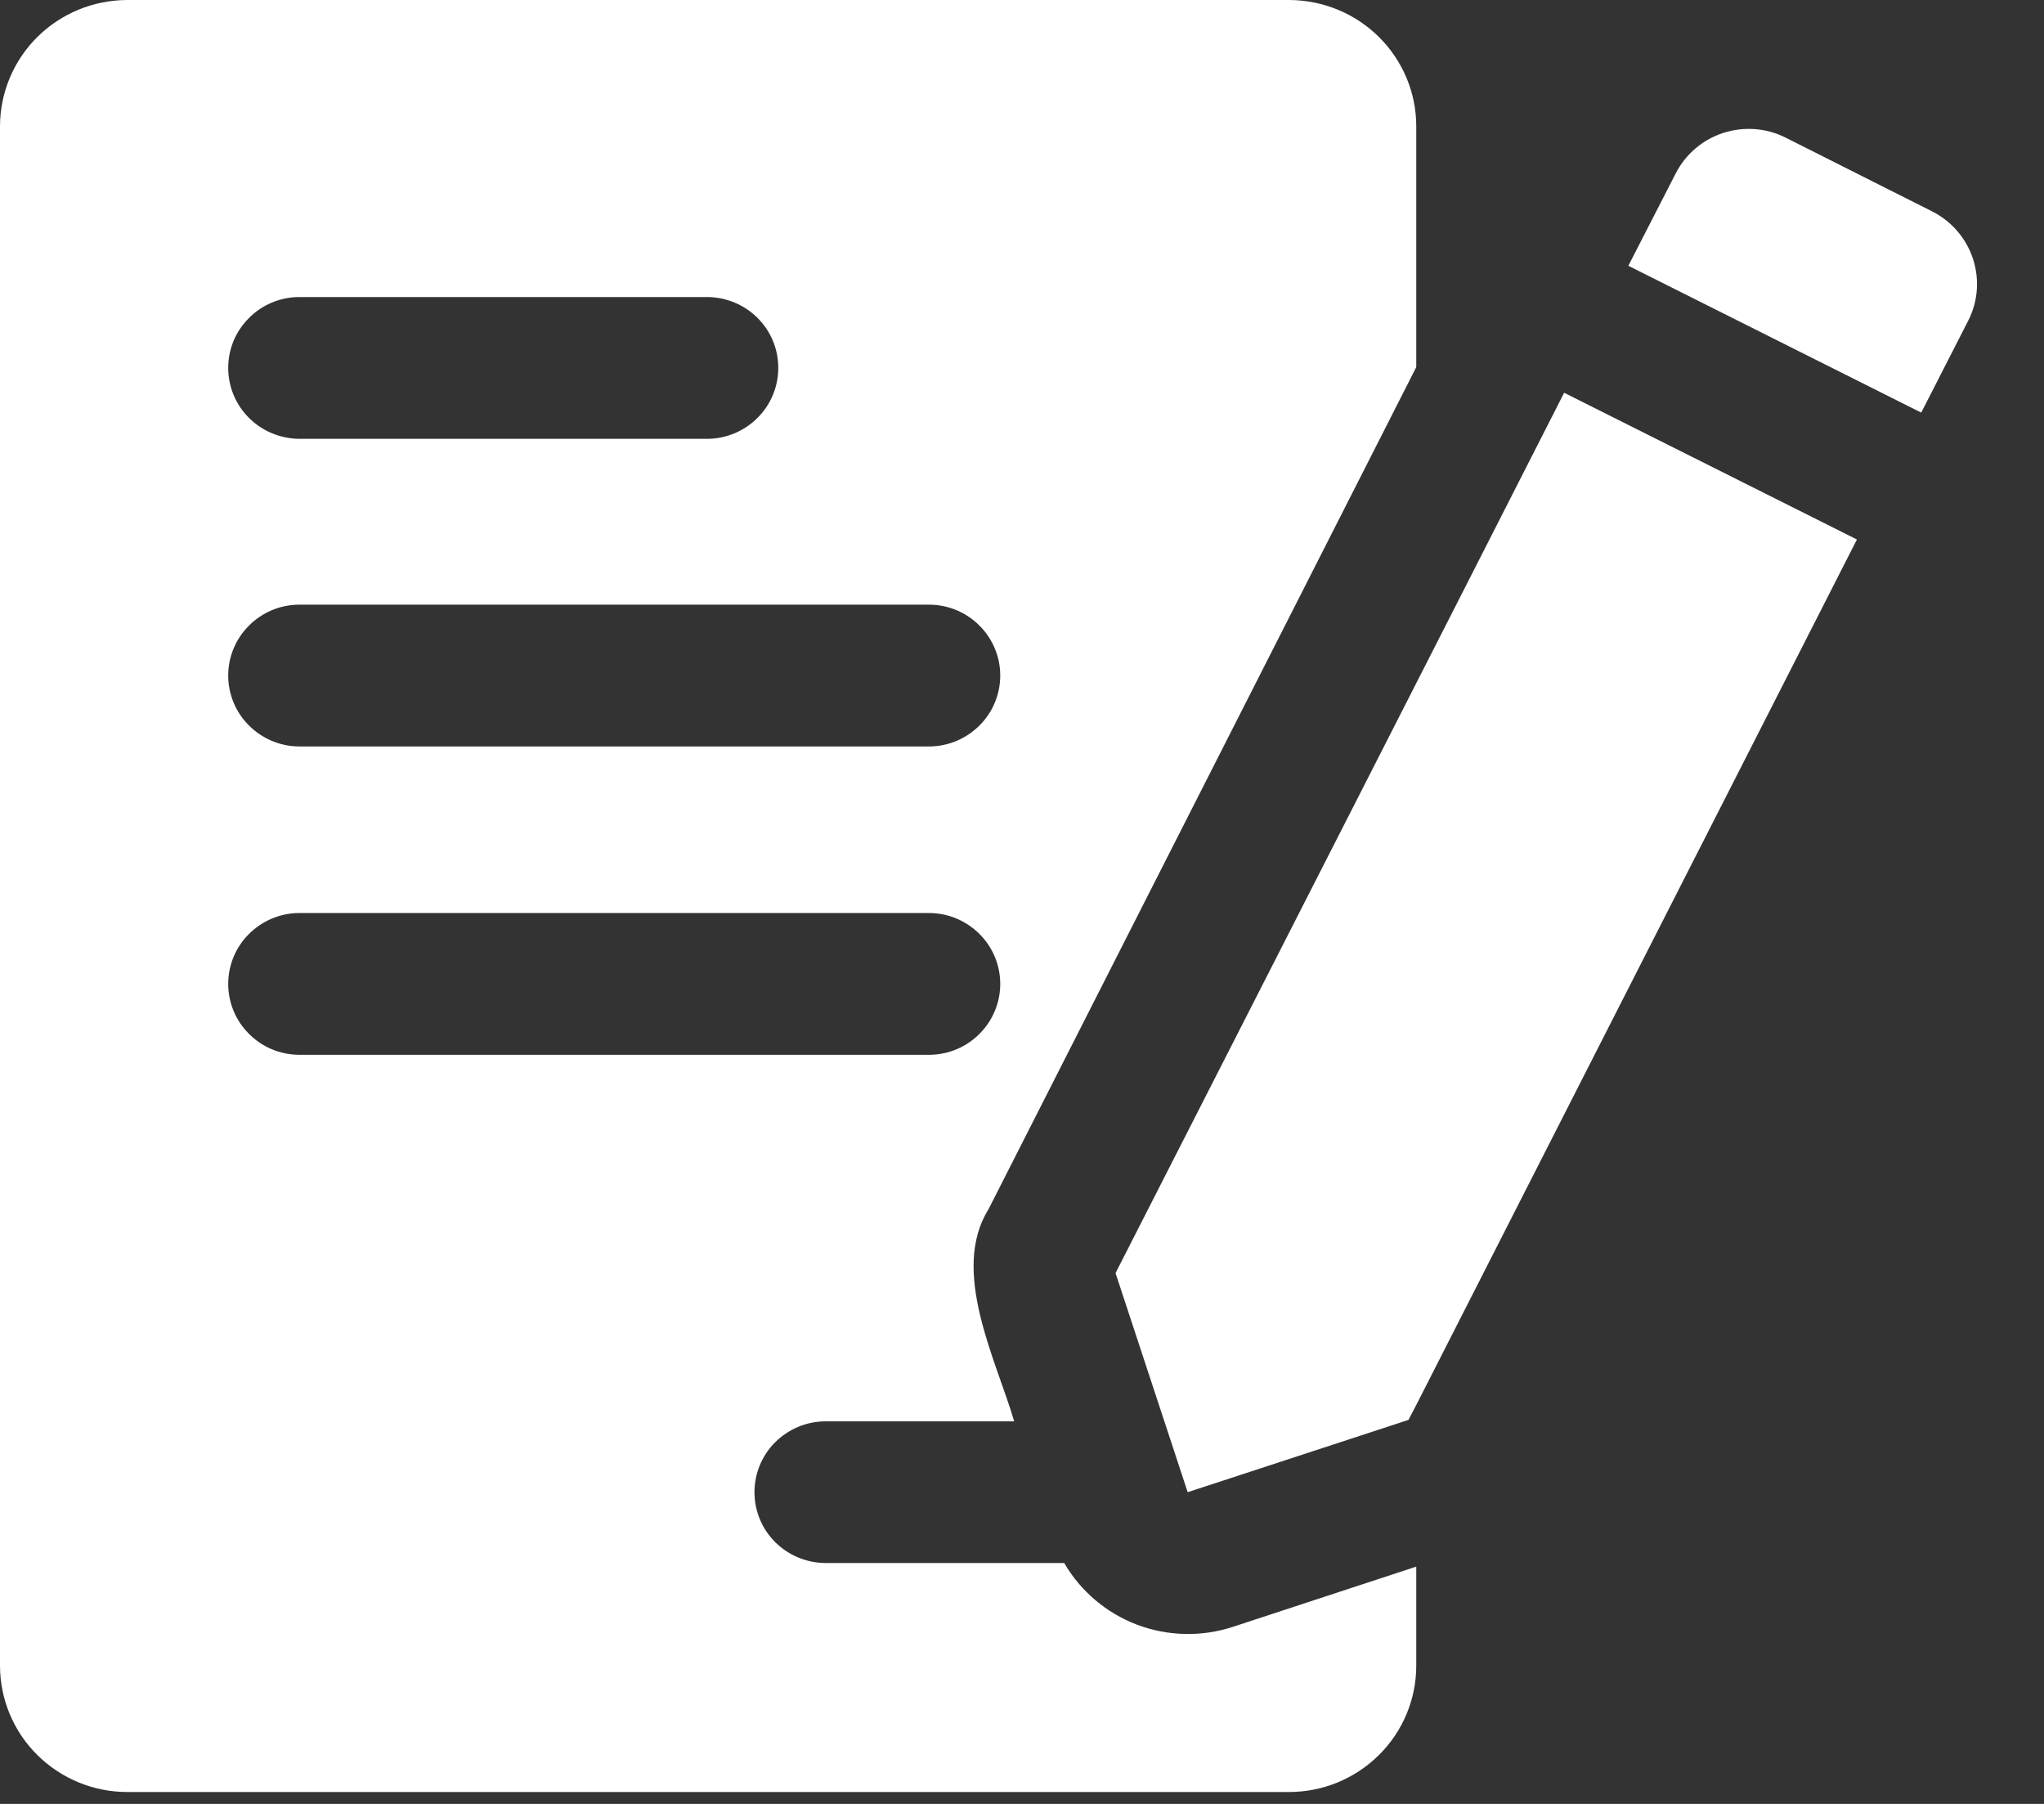 <svg width="17" height="15" viewBox="0 0 17 15" fill="none" xmlns="http://www.w3.org/2000/svg">
<rect x="0" y="0" width="17" height="15" fill="#333333" stroke="none"/>
<path id="Vector" d="M11.779 3.053V1.049C11.779 0.771 11.667 0.505 11.469 0.308C11.271 0.111 11.002 0.001 10.722 0H1.057C0.777 0.001 0.509 0.111 0.31 0.308C0.112 0.505 0.001 0.771 0 1.049V13.852C0.001 14.13 0.112 14.397 0.31 14.593C0.509 14.79 0.777 14.901 1.057 14.901H10.722C11.002 14.901 11.271 14.79 11.469 14.593C11.667 14.397 11.779 14.13 11.779 13.852V13.027L10.253 13.528C9.993 13.613 9.712 13.606 9.457 13.51C9.202 13.413 8.988 13.232 8.851 12.997H6.861C6.705 12.995 6.556 12.932 6.446 12.822C6.336 12.712 6.275 12.563 6.275 12.408C6.275 12.253 6.336 12.104 6.446 11.994C6.556 11.884 6.705 11.82 6.861 11.819H8.435C8.286 11.309 7.901 10.57 8.221 10.056C9.029 8.464 10.74 5.099 11.779 3.053ZM2.483 2.47H5.887C6.043 2.472 6.192 2.535 6.302 2.645C6.412 2.755 6.473 2.904 6.473 3.059C6.473 3.214 6.412 3.363 6.302 3.473C6.192 3.584 6.043 3.647 5.887 3.649H2.483C2.327 3.646 2.178 3.583 2.069 3.473C1.959 3.363 1.898 3.214 1.898 3.059C1.898 2.904 1.959 2.756 2.069 2.646C2.178 2.535 2.327 2.472 2.483 2.47ZM2.483 5.028H7.734C7.89 5.03 8.039 5.093 8.148 5.204C8.258 5.314 8.319 5.463 8.319 5.617C8.319 5.772 8.258 5.921 8.148 6.031C8.039 6.141 7.89 6.205 7.734 6.207H2.483C2.327 6.205 2.178 6.141 2.069 6.031C1.959 5.921 1.898 5.772 1.898 5.617C1.898 5.463 1.959 5.314 2.069 5.204C2.178 5.093 2.327 5.03 2.483 5.028ZM7.734 8.771H2.483C2.327 8.769 2.178 8.706 2.069 8.595C1.959 8.485 1.898 8.336 1.898 8.182C1.898 8.027 1.959 7.878 2.069 7.768C2.178 7.658 2.327 7.594 2.483 7.592H7.734C7.89 7.594 8.039 7.658 8.148 7.768C8.258 7.878 8.319 8.027 8.319 8.182C8.319 8.336 8.258 8.485 8.148 8.595C8.039 8.706 7.89 8.769 7.734 8.771ZM15.444 4.486L11.779 11.683L11.714 11.807L9.878 12.408L9.278 10.586C10.134 8.907 11.999 5.252 13.009 3.266L15.444 4.486ZM16.371 2.664L15.979 3.431L13.543 2.21L13.936 1.444C14.017 1.284 14.159 1.162 14.33 1.106C14.502 1.05 14.689 1.063 14.85 1.144L16.068 1.757C16.229 1.838 16.351 1.978 16.408 2.148C16.465 2.319 16.452 2.504 16.371 2.664Z" fill="white"/>
</svg>
